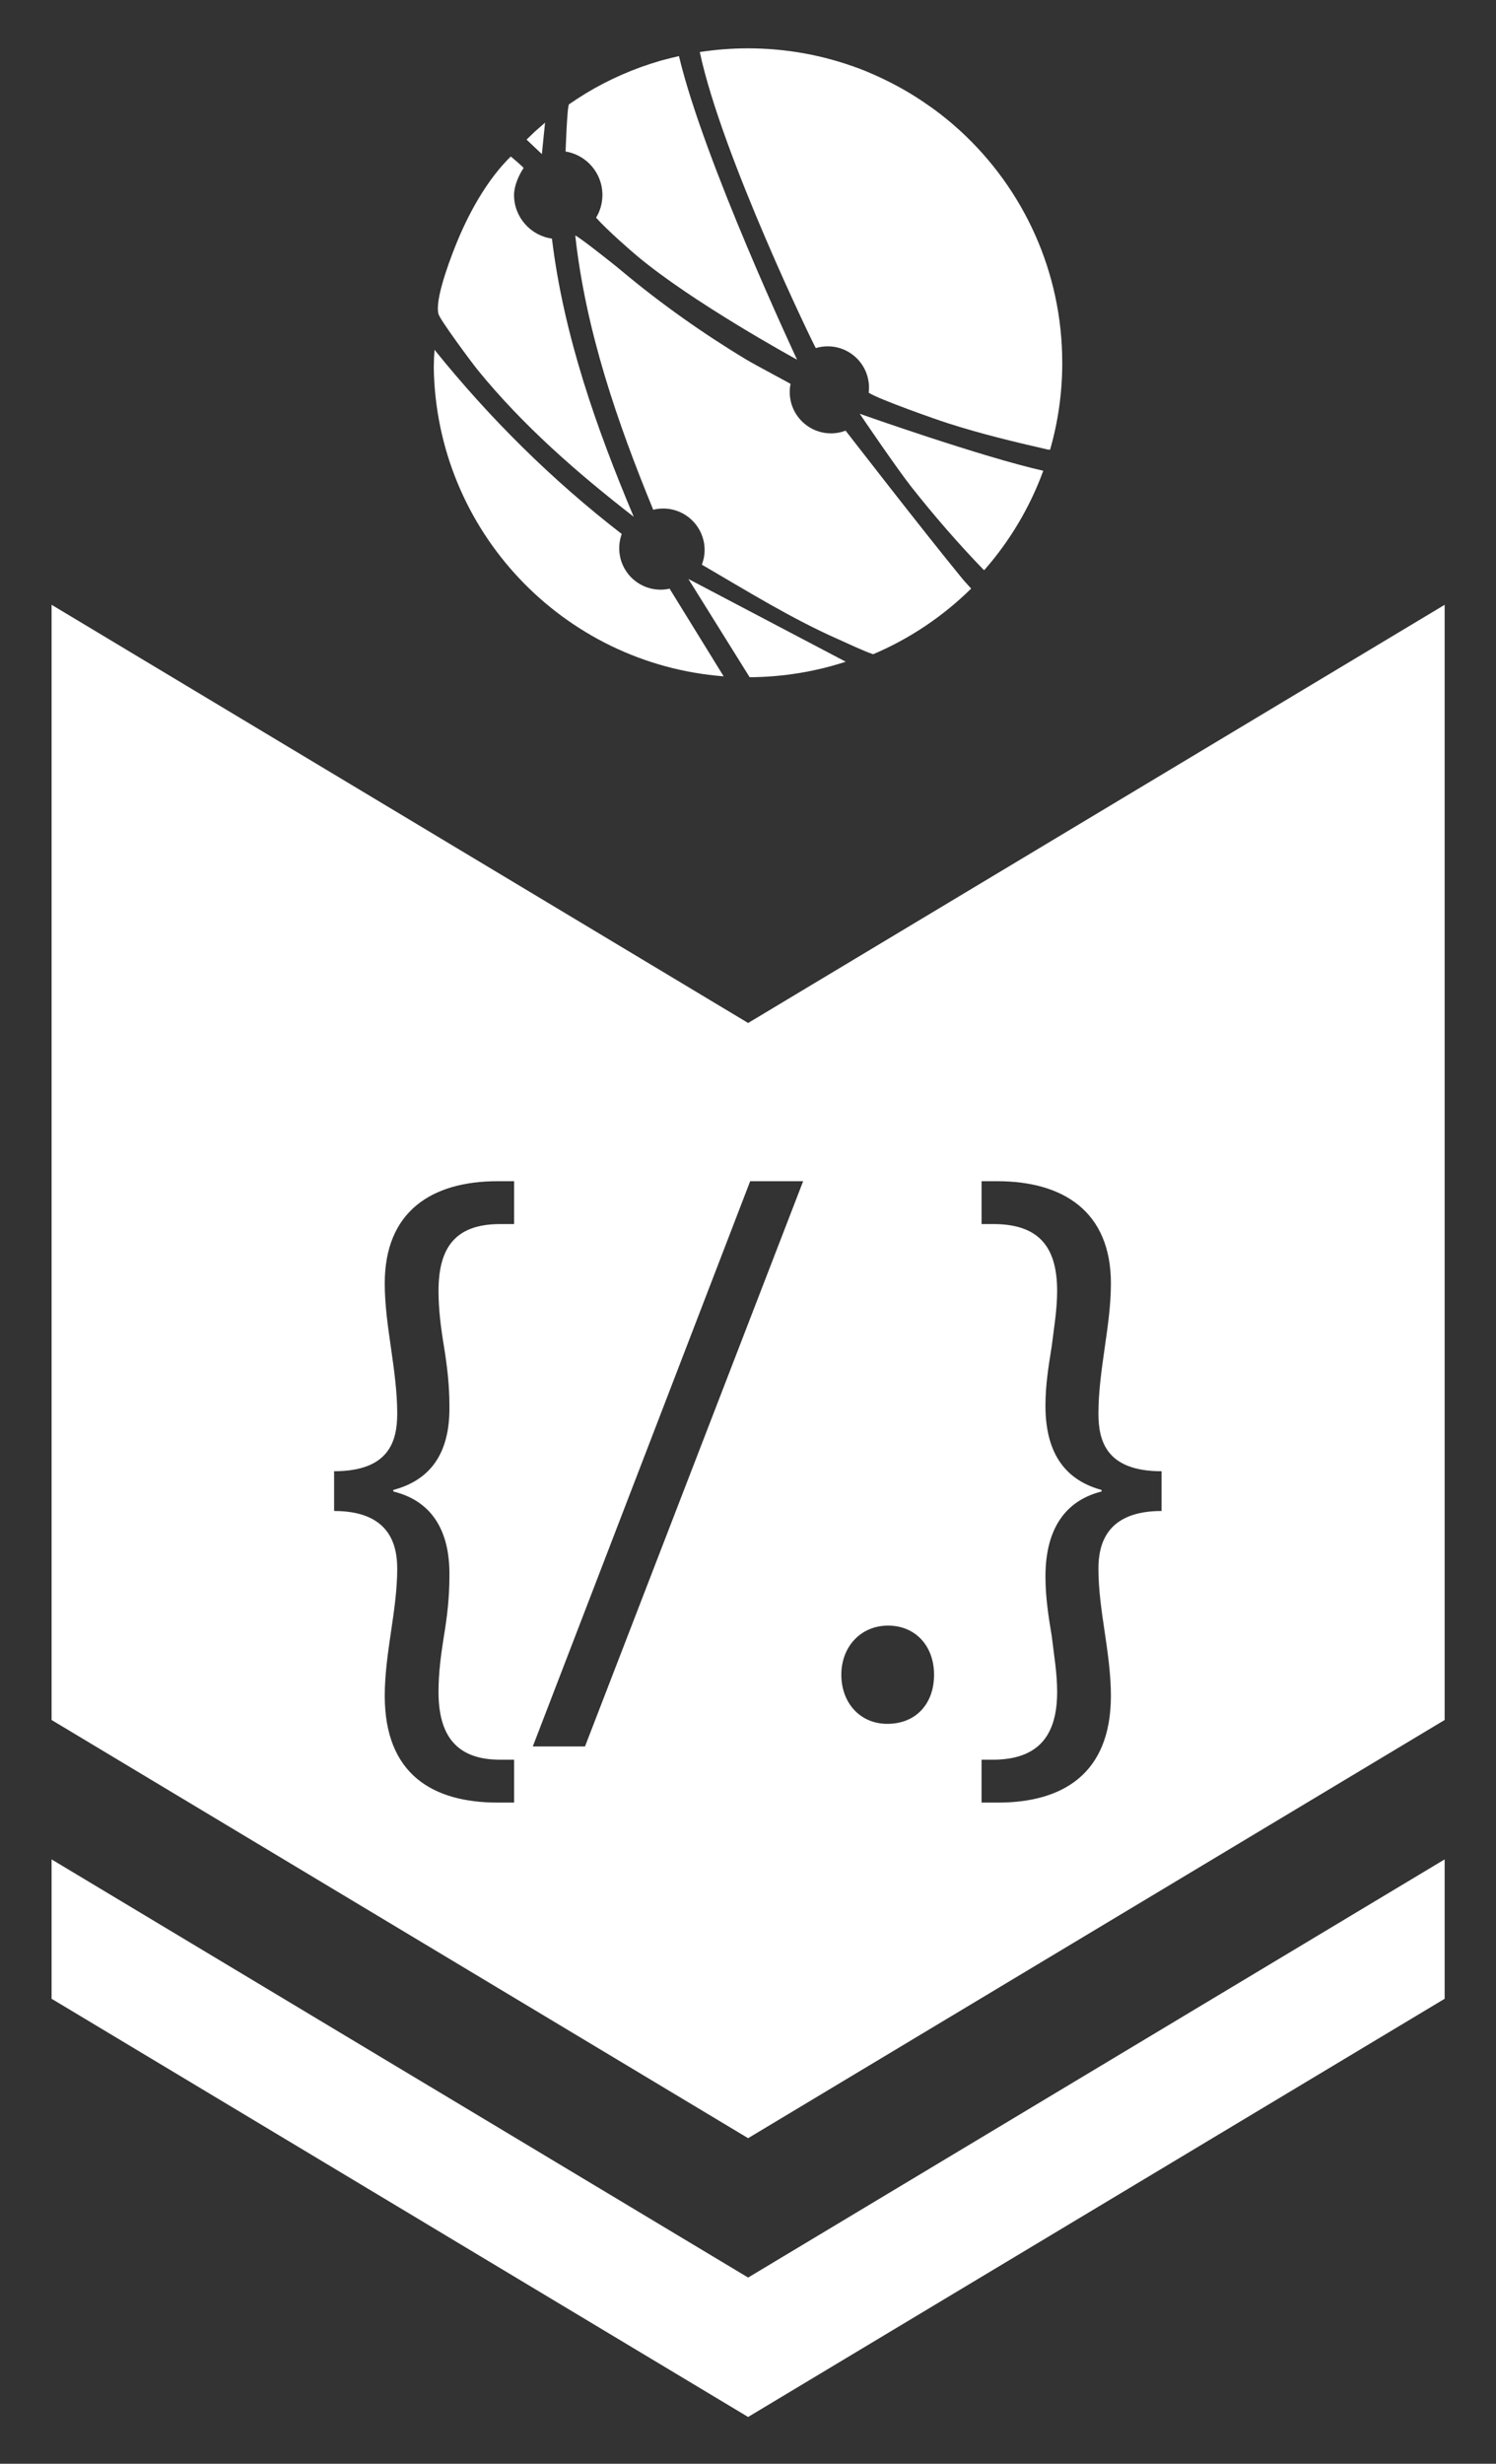 <?xml version="1.0" encoding="UTF-8"?>
<svg xmlns="http://www.w3.org/2000/svg" viewBox="0 0 864 1422">
  <rect x="0" y="0" width="864" height="1422" fill="#333333" stroke="none"/>
  <defs>
    <style>
      .cls-1 {
        fill: #fff;
      }
    </style>
  </defs>
  <g id="Brasão">
    <polygon class="cls-1" points="29.79 1073.18 29.79 1153.63 432.07 1395 834.35 1153.63 834.35 1073.18 432.07 1314.54 29.79 1073.18"/>
  </g>
  <g id="PG">
    <path class="cls-1" d="M432.07,590.44L29.79,349.07v643.65l402.28,241.37,402.28-241.37V349.07l-402.28,241.37ZM296.91,706.5h-8.1c-26.55,0-35.55,14.4-35.55,38.7,0,10.35,1.35,21.15,3.15,31.95,1.8,11.25,3.15,22.05,3.15,34.2.45,28.8-12.15,43.2-32.4,48.6v.9c20.25,4.95,32.85,20.25,32.4,49.05,0,12.15-1.35,23.4-3.15,34.2-1.8,11.25-3.15,21.6-3.15,32.4,0,25.2,10.35,39.15,35.55,39.15h8.1v24.75h-9.45c-37.35,0-65.25-16.2-65.25-61.65,0-12.15,1.8-24.75,3.6-36.9,1.8-12.15,3.6-24.3,3.6-36.45,0-13.95-4.5-33.3-36.45-33.3v-22.95c31.95,0,36.45-17.55,36.45-33.3,0-12.6-1.8-25.2-3.6-37.8s-3.6-24.75-3.6-37.35c0-41.4,27-58.95,65.25-58.95h9.45v24.75ZM337.86,1008h-30.15l125.55-326.25h30.59l-125.99,326.25ZM512.45,994.95c-15.75,0-26.55-12.15-26.55-28.35s11.25-28.35,27-28.35,26.55,11.7,26.55,28.35-10.35,28.35-27,28.35ZM670.84,872.1c-31.95,0-36.45,19.35-36.45,33.3,0,12.15,1.8,24.3,3.6,36.45,1.8,12.15,3.6,24.75,3.6,36.9,0,45.45-28.35,61.65-65.25,61.65h-9.45v-24.75h7.65c25.2-.45,36-13.95,36-39.15,0-10.8-1.8-21.15-3.15-32.4-1.8-10.8-3.6-22.05-3.6-34.2,0-28.8,12.6-44.1,32.4-49.05v-.9c-19.8-5.4-32.4-19.8-32.4-48.6,0-12.15,1.8-22.95,3.6-34.2,1.35-10.8,3.15-21.6,3.15-31.95,0-24.3-9.45-38.25-35.55-38.7h-8.1v-24.75h9c38.25,0,65.7,17.55,65.7,58.95,0,12.6-1.8,24.75-3.6,37.35s-3.6,25.2-3.6,37.8c0,15.75,4.5,33.3,36.45,33.3v22.95Z"/>
  </g>
  <g id="ITEC">
    <path class="cls-1" d="M613.5,209.37c0,17.41-2.44,34.22-7.02,50.15-.3.07-.74.04-1.29-.04-19.29-4.4-38.88-9.13-57.73-15.19-5.62-1.77-39.8-13.71-45.76-17.63.11-.96.18-1.92.18-2.92,0-13.19-10.68-23.84-23.84-23.84-2.4,0-4.69.33-6.87,1-.48-.18-54.33-111.1-67.01-170.86,9.05-1.4,18.37-2.14,27.83-2.14,21.84,0,42.8,3.88,62.2,10.94,1.29.44,2.55.92,3.84,1.44,1.63.63,3.25,1.29,4.84,2,10.35,4.44,20.22,9.72,29.49,15.89,1.29.89,2.62,1.77,3.92,2.7,1.07.74,2.11,1.48,3.14,2.22.81.59,1.63,1.18,2.4,1.81.78.55,1.52,1.11,2.22,1.7,1.15.89,2.29,1.81,3.4,2.73,1.37,1.11,2.73,2.25,4.07,3.47,1.11.96,2.22,1.96,3.33,2.96,36.04,33.19,58.65,80.76,58.65,133.61Z"/>
    <path class="cls-1" d="M560.88,339.72c-16.19,15.93-35.33,28.87-56.58,37.88h-.04c-5.25-1.7-16.15-6.87-19.81-8.5-26.91-11.79-53.74-28.42-79.06-43.17,0,0,0-.04-.04-.04,1.03-2.62,1.59-5.47,1.59-8.43,0-13.23-10.72-23.95-23.91-23.95-1.96,0-3.88.22-5.73.7h-.04c-20.84-50.78-38.95-103.23-45.02-158.22.81-.33,20.77,15.3,27.02,20.55,22.06,18.48,46.86,36,71.52,50.86,5.32,3.22,25.65,13.93,25.8,14.19-.33,1.52-.48,3.07-.48,4.69,0,13.16,10.68,23.84,23.88,23.84,2.96,0,5.77-.55,8.39-1.55.07.04,44.46,57.47,67.49,85.52,1.4,1.74,0,0,5.03,5.62Z"/>
    <path class="cls-1" d="M417.95,390.36c-92.73-7.13-165.91-83.86-167.43-178.07-.04-.04-.04-.07,0-.15-.04-.04-.04-.07,0-.11.04-3.36.18-6.73.44-10.13,31.86,39.55,68,75.32,108.11,106.29-.22.63-.41,1.26-.59,1.88-.55,2.03-.85,4.14-.85,6.36,0,13.19,10.68,23.91,23.91,23.91,1.77,0,3.51-.18,5.17-.59l31.23,50.6Z"/>
    <path class="cls-1" d="M460.31,207.58c-1.88-1-60.43-33.12-92.21-59.73-3.44-2.85-17.59-15.15-23.84-22.21,2.33-3.84,3.66-8.32,3.66-13.12,0-12.6-9.2-23.1-21.25-25.06v-.04s.85-26.46,2-27.24c3.1-2.14,6.28-4.21,9.54-6.21,13.31-8.06,27.76-14.41,43.02-18.85.63-.18,1.26-.37,1.88-.52,2.99-.78,5.99-1.52,9.02-2.22,14.41,60.61,67.38,173.34,68.19,175.19Z"/>
    <path class="cls-1" d="M365.99,298.26c-32.52-25.24-63.9-52.56-90-84.6-3.84-4.73-21.51-28.61-22.69-32.23-.15-.48-.26-1.03-.33-1.66v-.07c-1.11-9.76,8.28-33.71,11.86-42.17,7.06-16.63,17.22-34.56,30.16-47.2l.04.04c.37.26,6.88,5.73,7.36,6.61-2.73,4.03-5.51,10.28-5.51,15.56,0,12.82,9.54,23.47,21.88,25.17,6.76,55.73,25.61,109.21,47.23,160.55Z"/>
    <path class="cls-1" d="M602.53,271.72c-7.76,21.21-19.37,40.58-34,57.25-.11.04-.22.04-.33.04-14.75-15.23-28.75-31.42-41.91-48.05-8.28-10.53-28.68-40.51-29.75-42.13,2.14.74,70.22,24.8,106,32.89Z"/>
    <path class="cls-1" d="M488.43,381.93c-17.48,5.69-36.11,8.83-55.48,8.94l-35.37-56.7,90.85,47.75Z"/>
    <path class="cls-1" d="M312.96,88.95l-8.81-8.34-.04-.04.92-.89,3.81-3.66c1.4-1.26,4.43-3.93,5.95-5.23l-1.83,18.15Z"/>
  </g>
</svg>